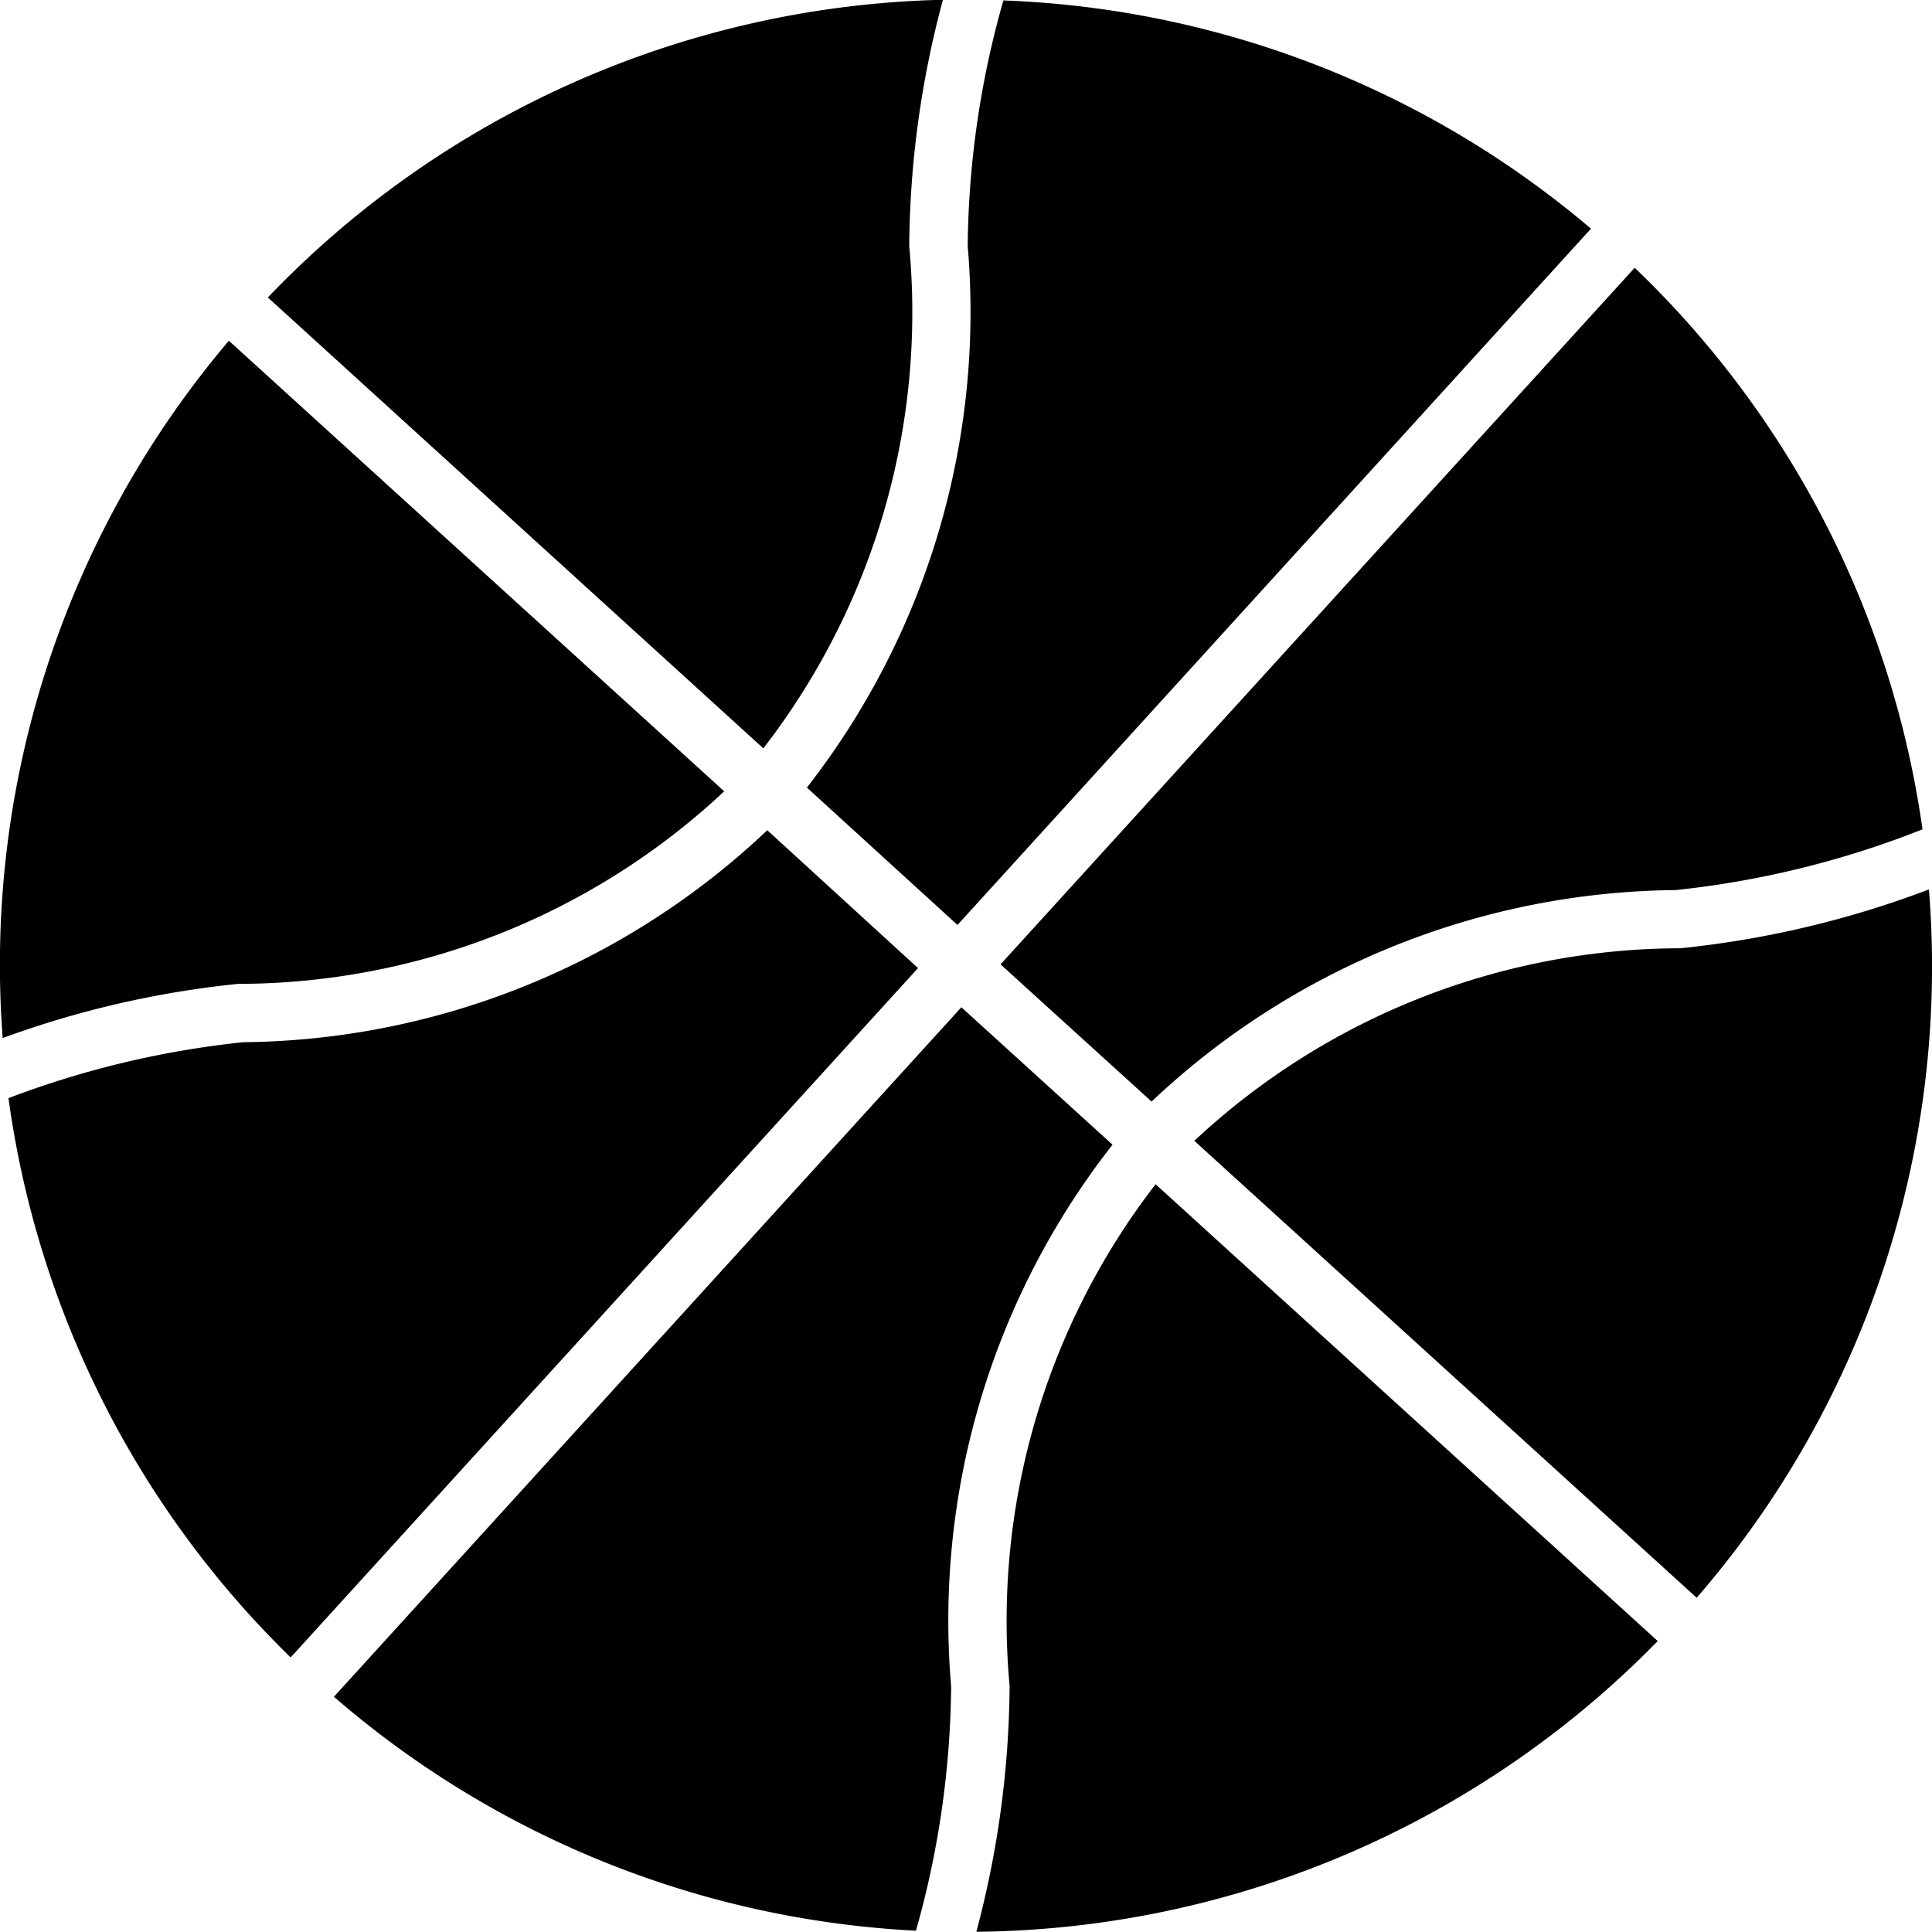 <svg xmlns="http://www.w3.org/2000/svg" width="26.429" height="26.425" viewBox="0 0 26.429 26.425"> <g id="basketball-silhouette" transform="translate(0 -0.003)"> <g id="Group_209" data-name="Group 209" transform="translate(0 0.003)"> <g id="Group_208" data-name="Group 208"> <path id="Path_871" data-name="Path 871" d="M15.9,22.076,7.317,31.508a13.168,13.168,0,0,0,7.962,3.2,12.593,12.593,0,0,0,.481-3.345,10.547,10.547,0,0,1,2.208-7.407Z" transform="translate(-2.749 -8.297)" /> <path id="Path_872" data-name="Path 872" d="M10.568,18.2A10.573,10.573,0,0,1,3.4,21.1a12.729,12.729,0,0,0-3.212.765,13.184,13.184,0,0,0,3.86,7.651l8.582-9.43Z" transform="translate(-0.072 -6.843)" /> <path id="Path_873" data-name="Path 873" d="M19.74,12.659l8.666-9.525A13.158,13.158,0,0,0,20.368.012a12.6,12.6,0,0,0-.488,3.36,10.578,10.578,0,0,1-2.2,7.408Z" transform="translate(-6.642 -0.006)" /> <path id="Path_874" data-name="Path 874" d="M23.991,17.277a10.571,10.571,0,0,1,7.168-2.893,12.776,12.776,0,0,0,3.378-.831A13.177,13.177,0,0,0,30.6,5.871L21.925,15.4Z" transform="translate(-8.238 -2.208)" /> <path id="Path_875" data-name="Path 875" d="M21.85,32.814a13.344,13.344,0,0,1-.455,3.363A13.2,13.2,0,0,0,30.716,32.2l-6.869-6.249A9.767,9.767,0,0,0,21.85,32.814Z" transform="translate(-8.039 -9.751)" /> <path id="Path_876" data-name="Path 876" d="M9.907,13.634,3.131,7.47A13.194,13.194,0,0,0,.037,17.009a13.225,13.225,0,0,1,3.221-.741A9.746,9.746,0,0,0,9.907,13.634Z" transform="translate(0 -2.809)" /> <path id="Path_877" data-name="Path 877" d="M36.225,19.494a13.4,13.4,0,0,1-3.4.805,9.762,9.762,0,0,0-6.649,2.634l6.872,6.251A13.182,13.182,0,0,0,36.225,19.494Z" transform="translate(-9.838 -7.327)" /> <path id="Path_878" data-name="Path 878" d="M14.644,3.371A13.265,13.265,0,0,1,15.105,0,13.19,13.19,0,0,0,5.87,4.072l6.778,6.168A9.744,9.744,0,0,0,14.644,3.371Z" transform="translate(-2.206 -0.003)" /> </g> </g> </g> </svg>
